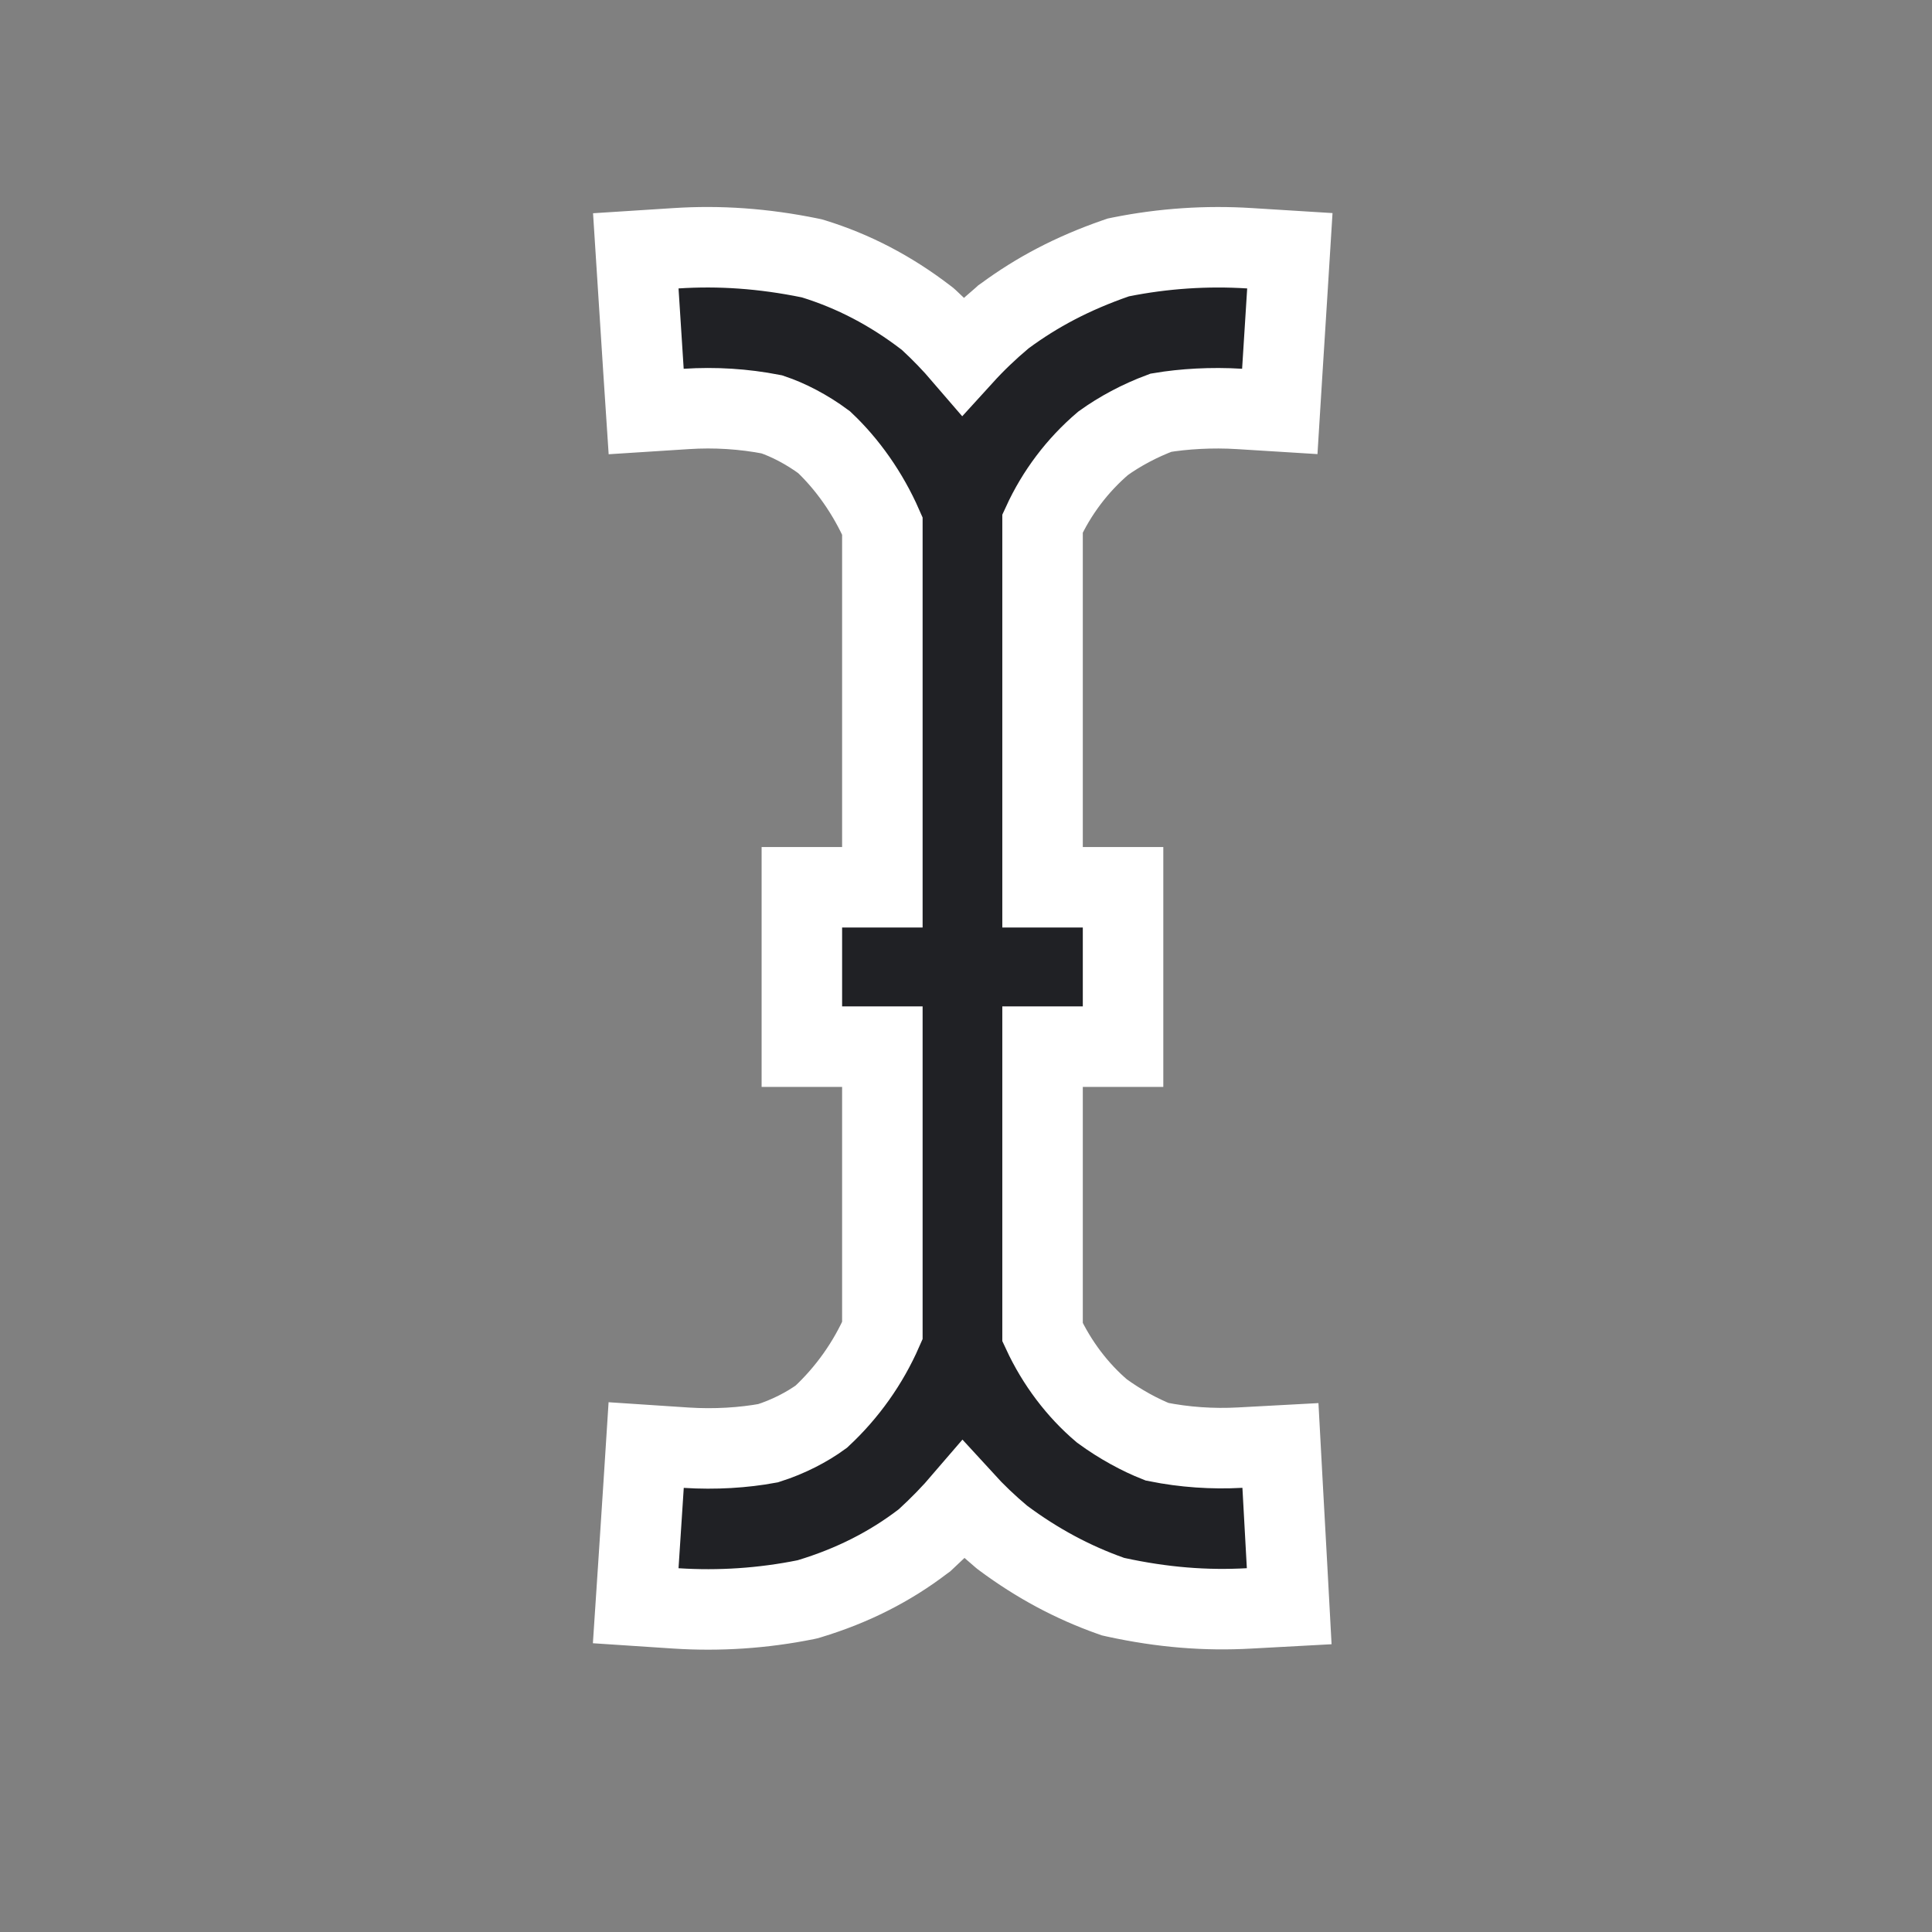 <svg width="24" height="24" viewBox="0 0 24 24" fill="none" xmlns="http://www.w3.org/2000/svg">
<rect x="0" y="0" width="24" height="24" fill="#808080" stroke="none"/>
<path d="M13.451 11.022H12.951V6.503C13.126 6.121 13.382 5.781 13.703 5.507C13.907 5.36 14.155 5.226 14.421 5.127C14.7 5.08 15.05 5.058 15.399 5.08L15.898 5.111L15.929 4.612L15.992 3.614L16.023 3.115L15.524 3.084C14.989 3.05 14.451 3.086 13.926 3.191L13.892 3.198L13.86 3.209C13.322 3.396 12.88 3.63 12.478 3.927L12.465 3.936L12.453 3.947C12.278 4.094 12.115 4.25 11.964 4.416C11.831 4.261 11.689 4.114 11.538 3.975L11.521 3.96L11.504 3.947C11.061 3.607 10.6 3.369 10.107 3.216L10.083 3.209L10.059 3.204C9.481 3.086 8.938 3.049 8.397 3.084L7.898 3.116L7.93 3.615L7.994 4.613L8.027 5.112L8.526 5.08C8.881 5.057 9.237 5.079 9.587 5.147C9.791 5.215 10.024 5.335 10.237 5.493C10.527 5.767 10.783 6.128 10.961 6.534V11.022H10.461H9.961V11.522V12.502V13.002H10.461H10.961V16.529C10.784 16.933 10.526 17.297 10.203 17.598C10.026 17.727 9.794 17.848 9.542 17.928C9.239 17.984 8.883 18.007 8.526 17.984L8.027 17.951L7.995 18.45L7.93 19.448L7.897 19.947L8.396 19.98C8.936 20.015 9.478 19.979 10.008 19.872L10.031 19.867L10.055 19.86C10.593 19.697 11.056 19.461 11.467 19.147L11.485 19.134L11.502 19.118C11.669 18.965 11.825 18.805 11.968 18.638C12.115 18.799 12.273 18.949 12.44 19.089L12.451 19.098L12.463 19.107C12.884 19.42 13.325 19.656 13.795 19.823L13.826 19.834L13.857 19.841C14.445 19.969 14.981 20.01 15.516 19.98L16.015 19.953L15.988 19.454L15.933 18.455L15.906 17.956L15.406 17.983C15.06 18.002 14.713 17.978 14.374 17.91C14.166 17.828 13.917 17.695 13.688 17.527C13.386 17.271 13.129 16.933 12.951 16.549V13.002H13.451H13.951V12.502V11.522V11.022H13.451Z" fill="#202125" stroke="white"/>
</svg>
